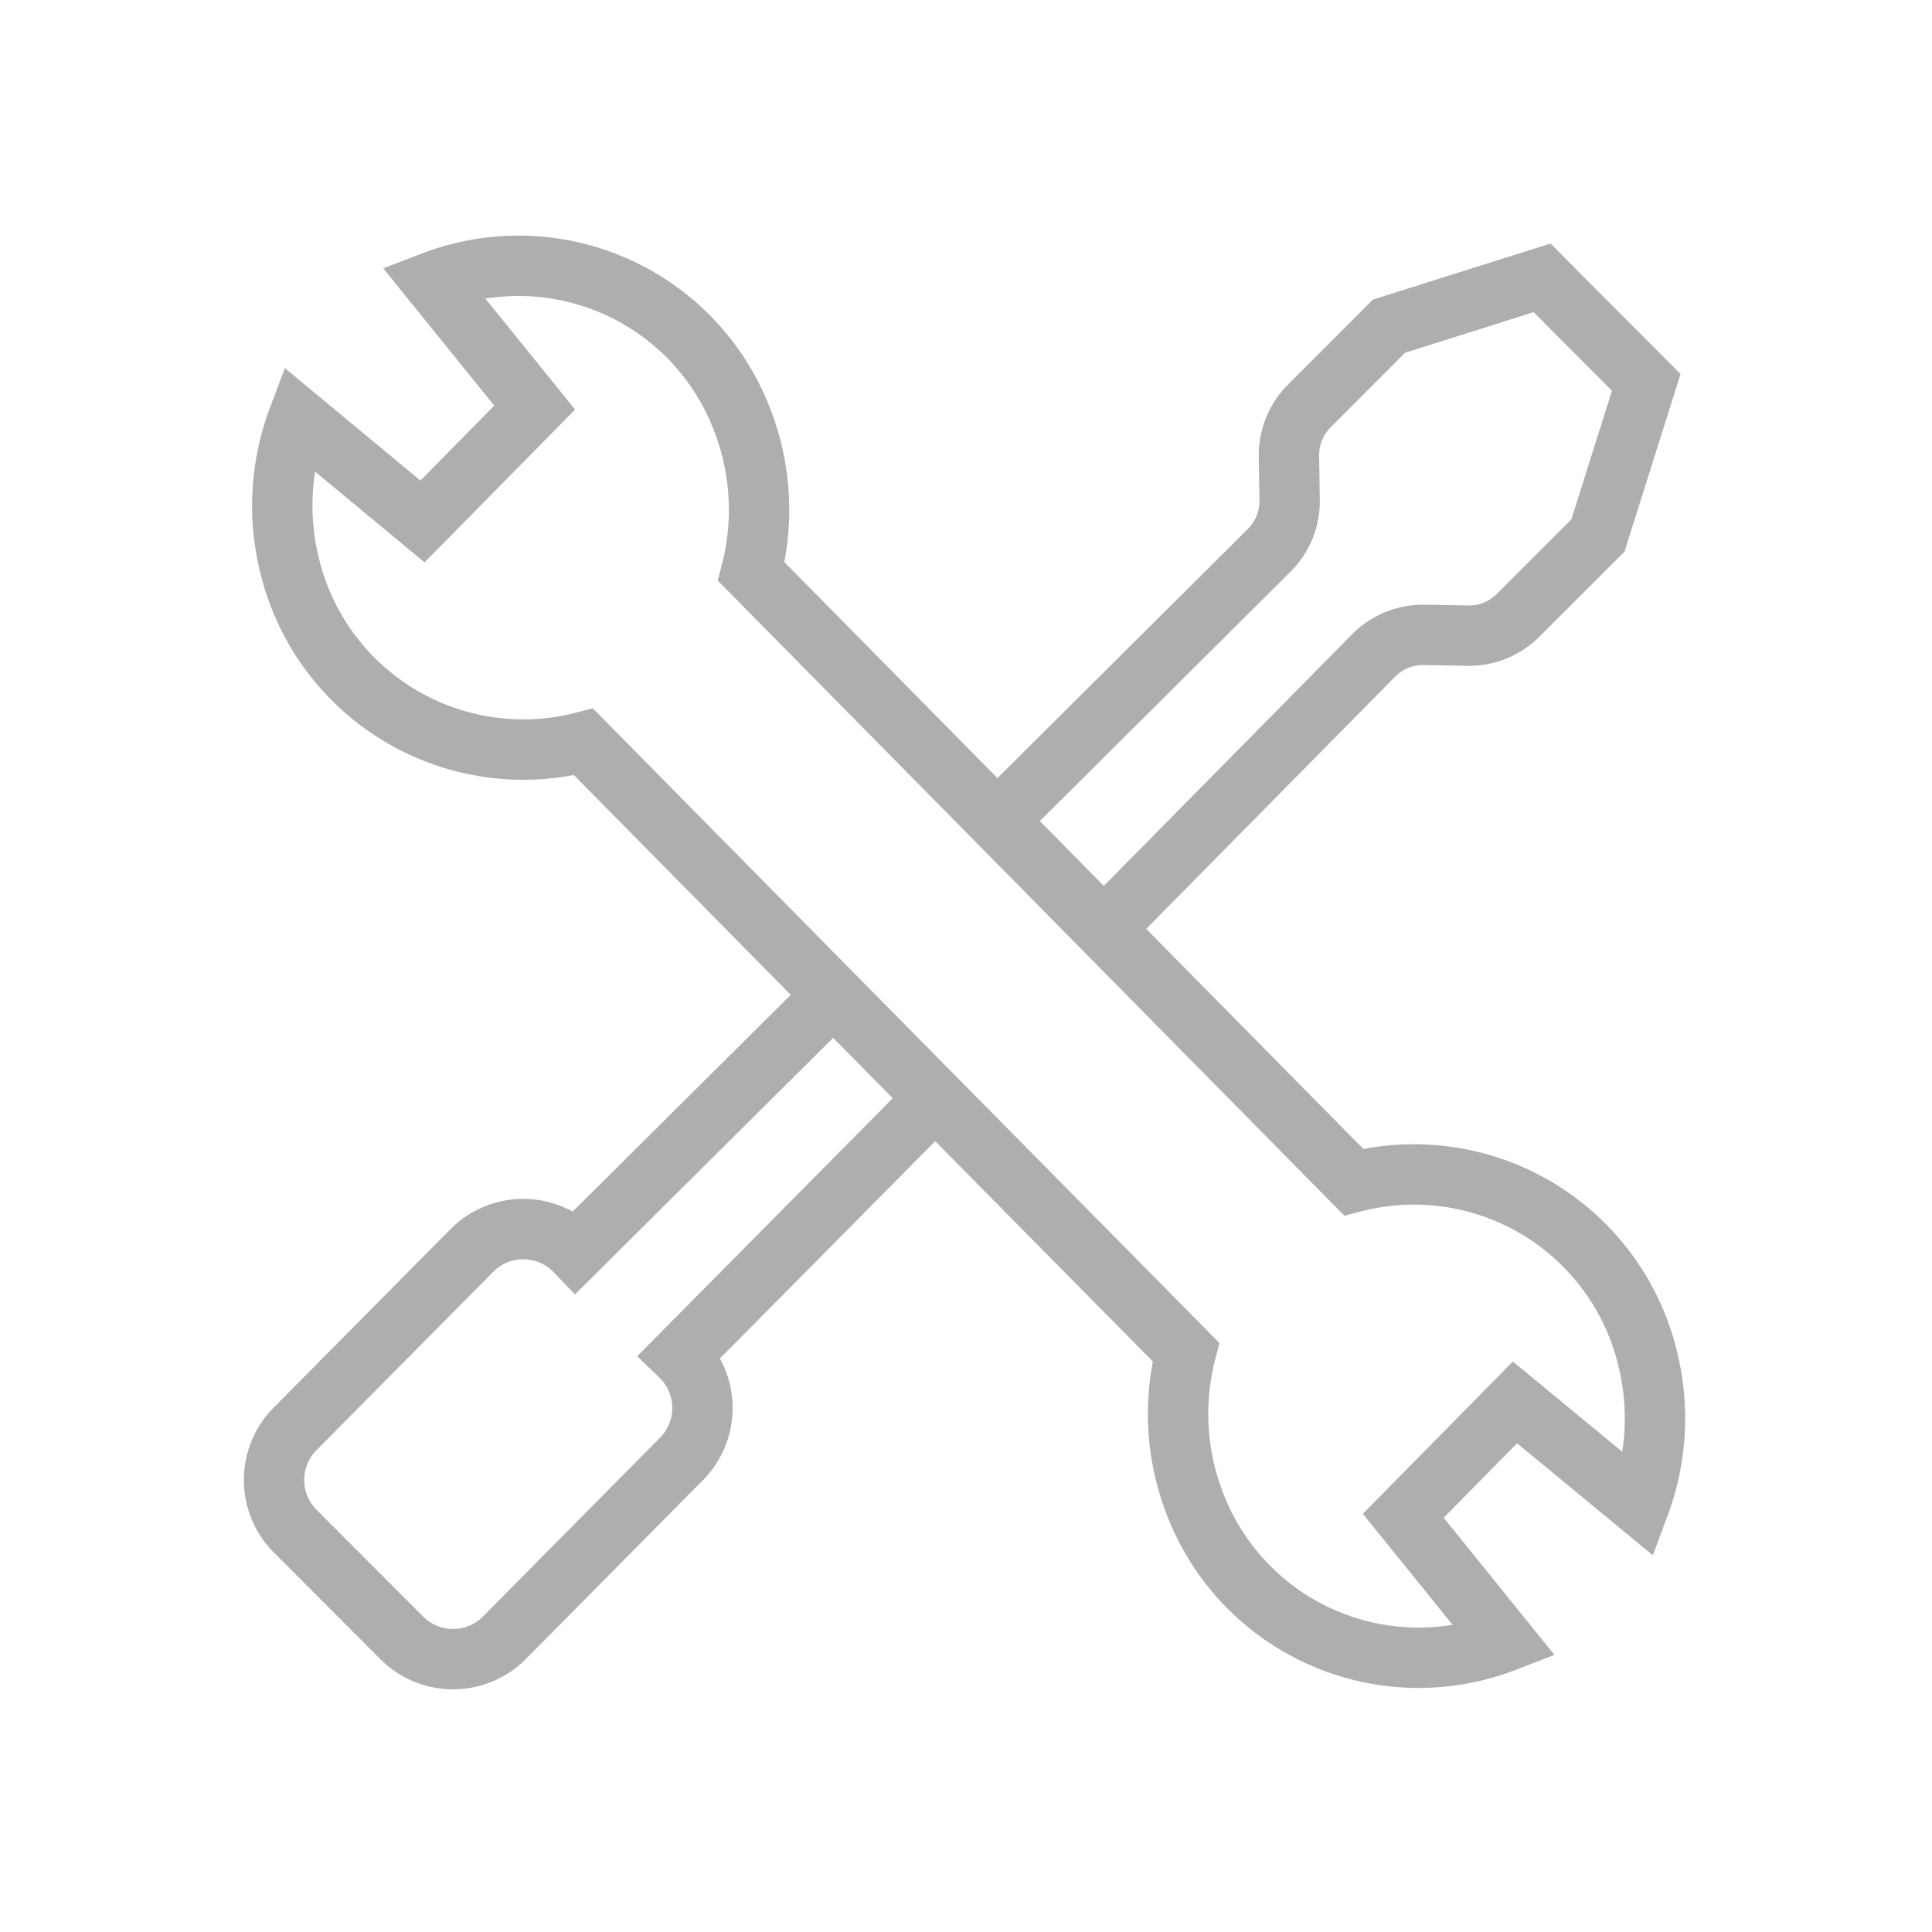 <svg xmlns="http://www.w3.org/2000/svg" width="32" height="32" viewBox="0 0 32 32">
  <g id="Ic_Tool_Disabled" transform="translate(-151 -553)">
    <g id="Box" transform="translate(151 553)">
      <rect id="사각형_4080" data-name="사각형 4080" width="32" height="32" fill="none"/>
    </g>
    <g id="Shape" transform="translate(162.938 581.36)">
      <path id="패스_6095" data-name="패스 6095" d="M10.478-8.78A3.979,3.979,0,0,1,15.34-5.887a4.105,4.105,0,0,1-.13,2.455h0l-2.06-1.7L11.3-3.254l1.684,2.085h0A3.967,3.967,0,0,1,7.831-3.5,4.1,4.1,0,0,1,7.7-5.966h0L3.431-10.287,1.622-12.12l-3.9-3.952h0a3.98,3.98,0,0,1-4.861-2.893,4.1,4.1,0,0,1,.135-2.465h0l2.059,1.707,1.858-1.886-1.687-2.086h0A3.966,3.966,0,0,1,.368-21.358,4.1,4.1,0,0,1,.5-18.894h0Z" transform="translate(0.005 0)" fill="none" stroke="#aeaeae" stroke-miterlimit="10" stroke-width="1"/>
      <path id="패스_6096" data-name="패스 6096" d="M4.716-13.038l4.409-4.468a1.155,1.155,0,0,1,.849-.34l.7.012a1.149,1.149,0,0,0,.843-.336l1.323-1.322.8-2.536L11.915-23.76l-2.536.8L8.057-21.635a1.154,1.154,0,0,0-.335.843l.011.7a1.151,1.151,0,0,1-.336.843l-4.2,4.178" transform="translate(1.689 0.002)" fill="none" stroke="#aeaeae" stroke-miterlimit="10" stroke-width="1"/>
      <path id="패스_6096-2" data-name="패스 6096" d="M1.609-13.644l-4.015,3.99a1.2,1.2,0,0,0-1.7-.031L-7.063-6.7A1.2,1.2,0,0,0-7.029-5L-5.3-3.268a1.2,1.2,0,0,0,1.7.031L-.641-6.225a1.2,1.2,0,0,0-.031-1.7L3.5-12.137" transform="translate(0 2.02)" fill="none" stroke="#aeaeae" stroke-miterlimit="10" stroke-width="1"/>
    </g>
  </g>
</svg>

